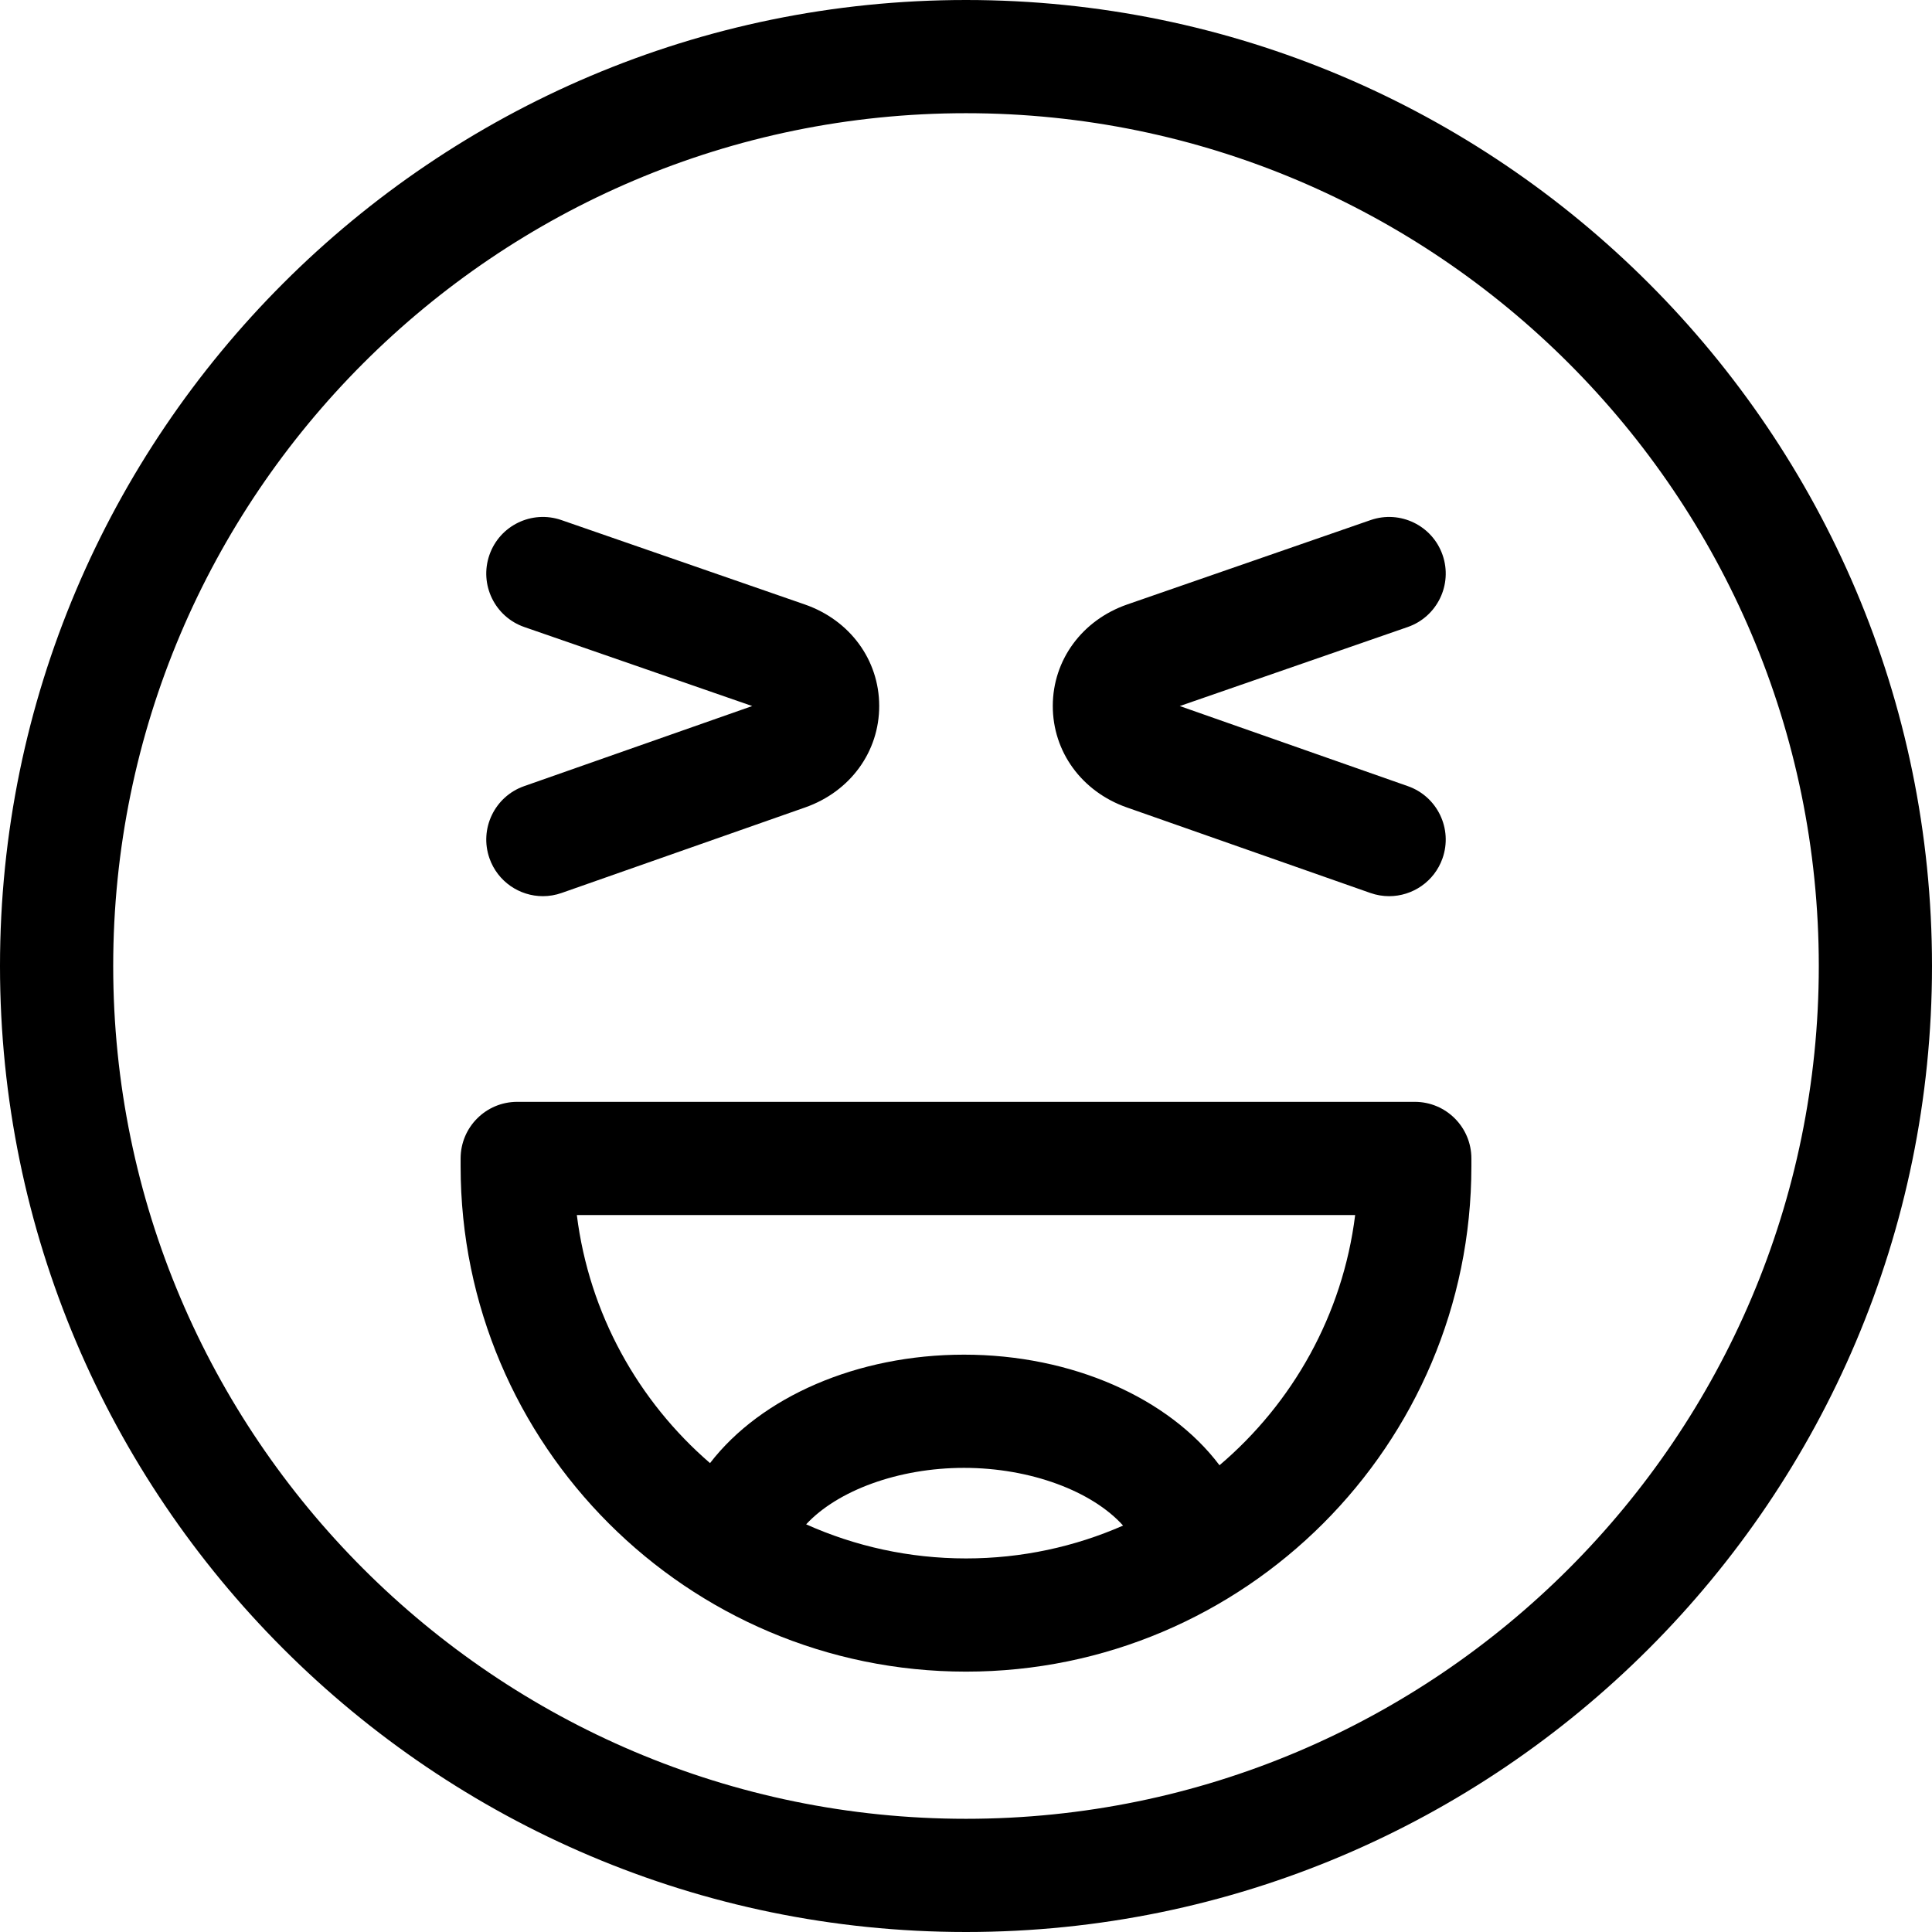 <svg id="Layer_1" enable-background="new 0 0 512 512" height="512" viewBox="0 0 512 512" width="512" xmlns="http://www.w3.org/2000/svg"><g><path d="m256 0c-141.159 0-256 114.841-256 256s114.841 256 256 256 256-114.841 256-256-114.841-256-256-256zm0 482c-124.617 0-226-101.383-226-226s101.383-226 226-226 226 101.383 226 226-101.383 226-226 226z"/><path d="m374.932 292h-237.864c-8.284 0-15 6.716-15 15v2.068c0 73.851 60.081 133.932 133.932 133.932s133.932-60.081 133.932-133.931v-2.069c0-8.284-6.716-15-15-15zm-161.297 111.964c8.296-8.952 24.455-14.964 41.838-14.964 17.668 0 34.004 6.213 42.155 15.294-12.752 5.596-26.834 8.706-41.628 8.706-15.081 0-29.419-3.233-42.365-9.036zm109.545-15.657c-13.381-17.769-39.037-29.307-67.707-29.307-28.319 0-53.795 11.194-67.31 28.739-19.009-16.414-32.033-39.581-35.294-65.738h206.262c-3.299 26.458-16.584 49.861-35.951 66.306z"/><path d="m138.954 166.172 60.392 20.938-60.447 21.229c-7.816 2.745-11.927 11.307-9.182 19.123 2.168 6.172 7.962 10.034 14.152 10.034 1.648 0 3.326-.274 4.971-.852l64.533-22.665c11.952-4.197 19.655-14.773 19.627-26.944-.029-12.166-7.779-22.707-19.743-26.854l-64.475-22.354c-7.829-2.712-16.372 1.431-19.086 9.259s1.431 16.372 9.258 19.086z"/><path d="m298.626 213.98 64.534 22.665c1.645.578 3.321.852 4.971.852 6.19 0 11.985-3.862 14.152-10.034 2.745-7.816-1.365-16.378-9.182-19.123l-60.447-21.229 60.392-20.938c7.827-2.714 11.972-11.259 9.258-19.086-2.713-7.828-11.257-11.972-19.086-9.259l-64.474 22.354c-11.965 4.148-19.715 14.689-19.744 26.854-.028 12.172 7.675 22.748 19.626 26.944z"/></g></svg>